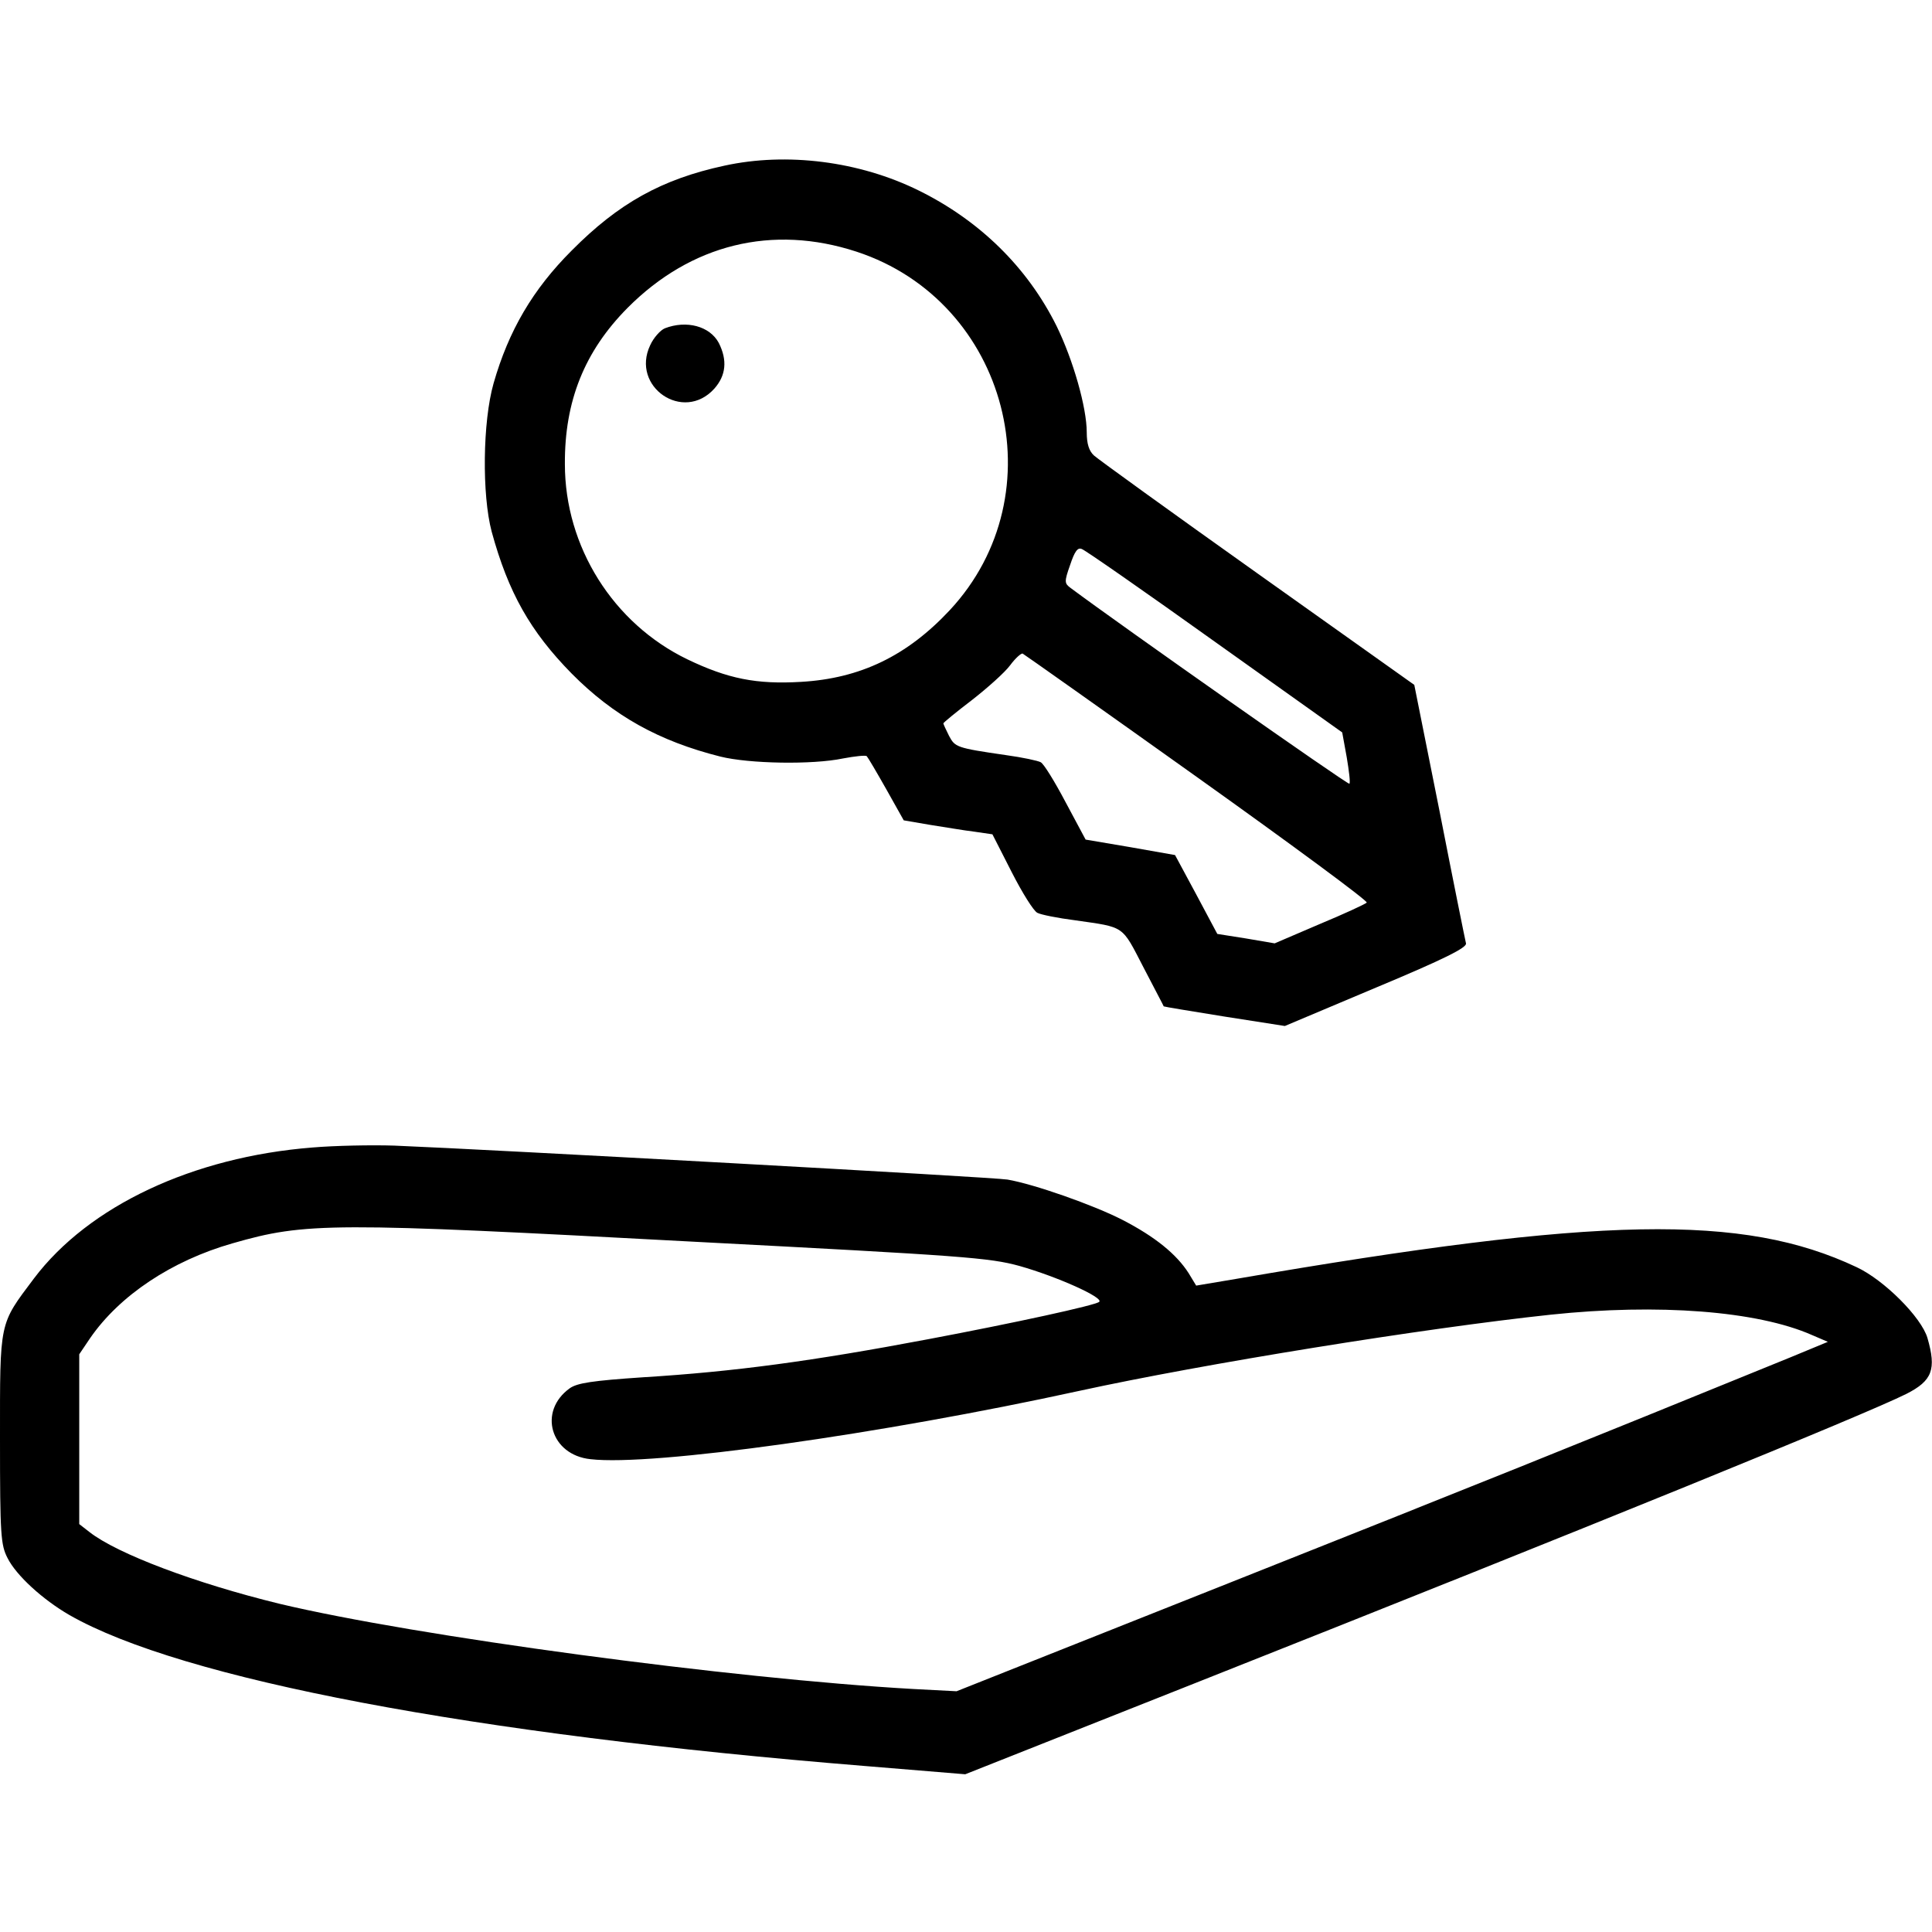 <?xml version="1.0" standalone="no"?>
<!DOCTYPE svg PUBLIC "-//W3C//DTD SVG 20010904//EN"
 "http://www.w3.org/TR/2001/REC-SVG-20010904/DTD/svg10.dtd">
<svg version="1.0" xmlns="http://www.w3.org/2000/svg"
 width="512pt" height="512pt" viewBox="0 0 512 512"
 preserveAspectRatio="xMidYMid meet">

<g transform="translate(0,512) scale(0.1,-0.1)"
fill="#000000" stroke="none">
<path d="M1920 4681 c-167 -36 -281 -100 -405 -225 -103 -103 -167 -212 -207
-352 -29 -102 -31 -295 -5 -393 44 -161 102 -264 212 -376 111 -112 231 -179
394 -220 76 -19 244 -22 325 -5 32 6 60 9 63 6 3 -3 26 -42 52 -88 l46 -82 70
-12 c39 -6 91 -15 117 -18 l48 -7 51 -100 c28 -55 58 -103 68 -108 9 -5 54
-14 101 -20 132 -19 122 -12 180 -124 29 -56 54 -103 54 -104 1 -1 74 -13 161
-27 l160 -25 242 102 c182 76 241 106 238 117 -2 8 -34 166 -70 350 l-67 335
-415 295 c-228 162 -423 303 -434 313 -13 12 -19 31 -19 61 0 66 -36 192 -80
282 -77 155 -203 279 -365 359 -158 78 -350 102 -515 66z m350 -228 c402 -132
534 -642 247 -950 -113 -121 -237 -181 -394 -190 -118 -7 -194 8 -302 60 -196
95 -324 298 -324 517 -1 167 52 299 166 414 168 169 384 222 607 149z m950
-1034 l337 -240 12 -66 c6 -36 10 -68 7 -70 -3 -4 -605 419 -739 519 -16 12
-17 16 -1 61 12 36 20 47 31 42 9 -3 167 -113 353 -246z m-47 -359 c251 -179
453 -328 449 -332 -4 -4 -60 -30 -125 -57 l-119 -51 -76 13 -76 12 -56 105
-56 104 -119 21 -118 20 -53 99 c-29 55 -58 102 -66 106 -7 4 -49 13 -93 19
-131 19 -134 21 -150 51 -8 16 -15 31 -15 33 0 2 34 30 76 62 41 32 87 73 101
92 14 19 29 32 33 31 4 -2 212 -149 463 -328z"/>
<path d="M1762 4250 c-12 -5 -30 -25 -39 -45 -52 -110 88 -206 170 -115 31 35
35 75 12 121 -24 45 -86 61 -143 39z"/>
<path d="M828 2079 c-317 -25 -593 -155 -738 -347 -93 -124 -90 -110 -90 -426
0 -255 2 -280 20 -315 23 -46 93 -110 164 -151 297 -170 1069 -316 2107 -400
l267 -22 623 247 c1047 415 1761 706 1871 761 69 35 80 65 56 148 -16 55 -115
154 -188 188 -301 142 -680 135 -1643 -31 l-107 -18 -20 33 c-32 50 -88 96
-175 141 -78 40 -235 95 -305 107 -32 6 -1375 80 -1625 90 -60 2 -158 0 -217
-5z m1017 -250 c709 -37 777 -42 857 -64 99 -28 224 -84 211 -95 -9 -9 -225
-56 -453 -99 -307 -58 -513 -86 -757 -101 -133 -9 -173 -15 -193 -29 -85 -61
-51 -177 55 -188 163 -19 769 66 1295 181 330 72 913 166 1250 202 284 30 547
10 692 -54 l42 -18 -99 -41 c-574 -234 -853 -346 -1480 -595 l-730 -290 -115
6 c-480 27 -1320 140 -1680 226 -221 54 -429 132 -503 190 l-27 21 0 225 0
225 29 43 c78 113 216 205 377 251 195 56 260 56 1229 4z"/>
</g>
</svg>
